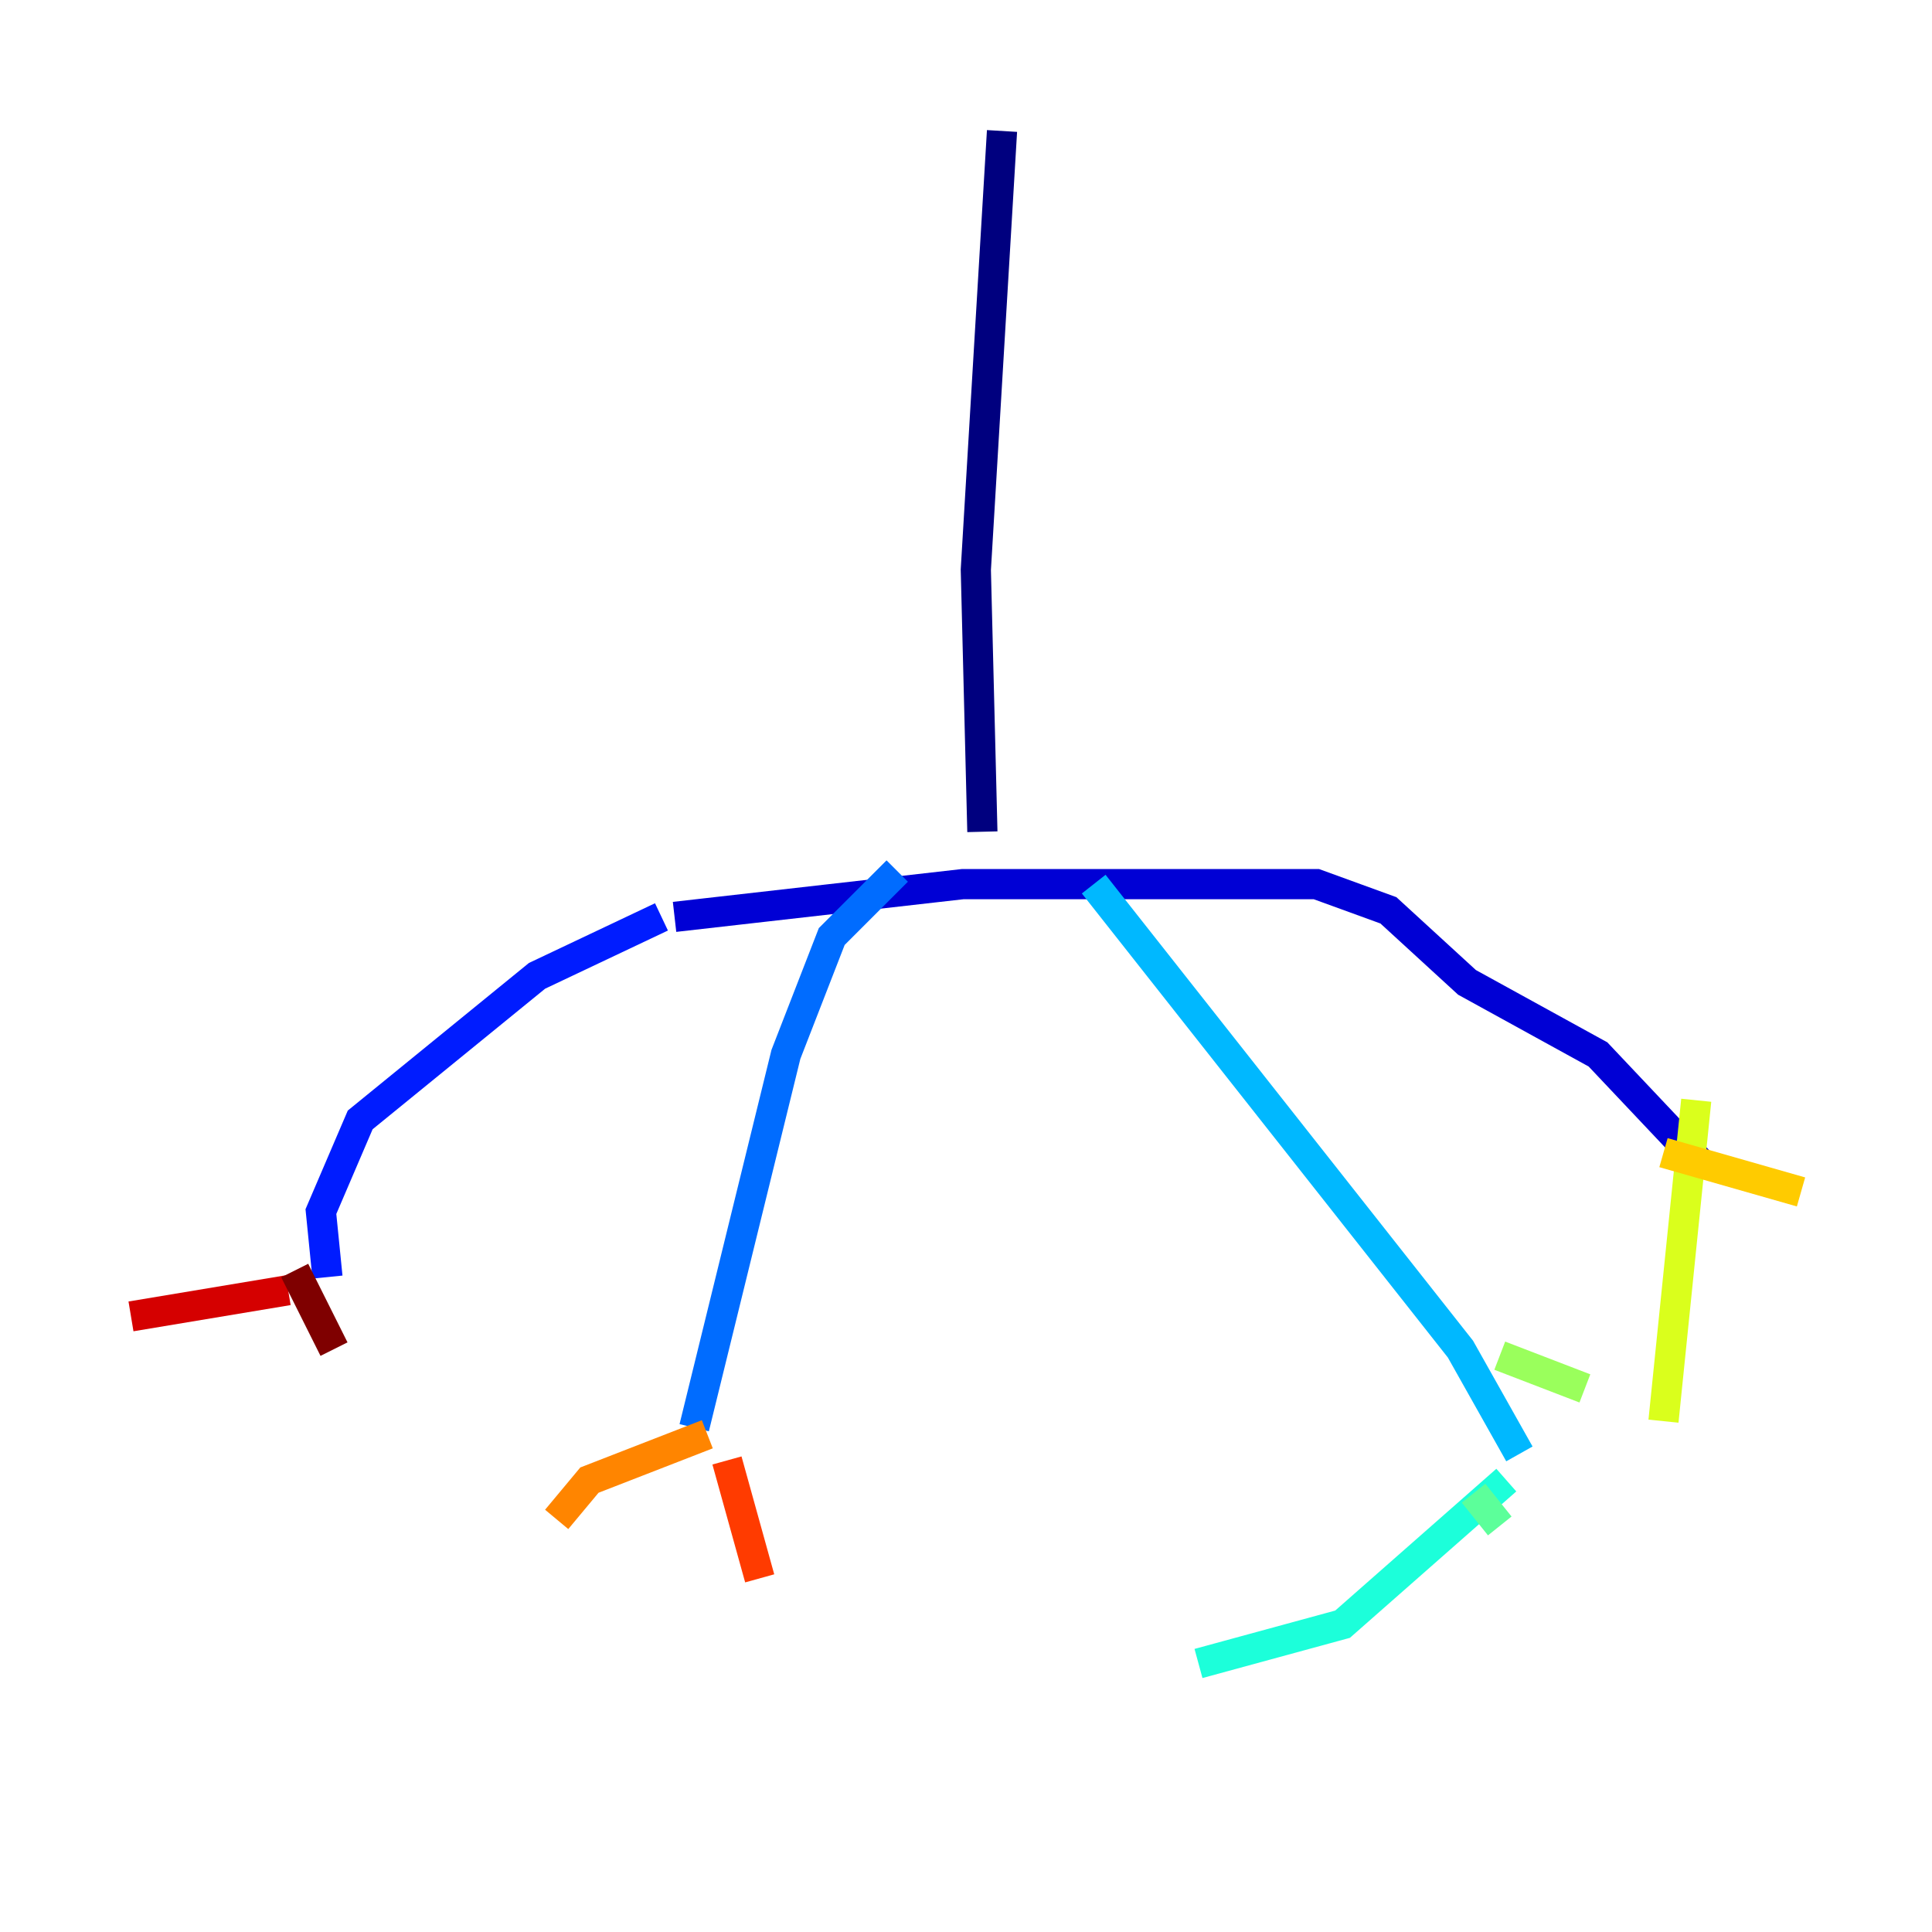 <?xml version="1.0" encoding="utf-8" ?>
<svg baseProfile="tiny" height="128" version="1.2" viewBox="0,0,128,128" width="128" xmlns="http://www.w3.org/2000/svg" xmlns:ev="http://www.w3.org/2001/xml-events" xmlns:xlink="http://www.w3.org/1999/xlink"><defs /><polyline fill="none" points="66.386,8.678 64.651,37.749 65.085,55.105" stroke="#00007f" stroke-width="2" /><polyline fill="none" points="44.691,60.746 63.783,58.576 87.214,58.576 91.986,60.312 97.193,65.085 105.871,69.858 113.248,77.668" stroke="#0000d5" stroke-width="2" /><polyline fill="none" points="43.824,60.746 35.58,64.651 23.864,74.197 21.261,80.271 21.695,84.61" stroke="#001cff" stroke-width="2" /><polyline fill="none" points="59.444,57.709 55.105,62.047 52.068,69.858 45.993,94.59" stroke="#006cff" stroke-width="2" /><polyline fill="none" points="72.461,58.576 96.759,89.383 100.664,96.325" stroke="#00b8ff" stroke-width="2" /><polyline fill="none" points="99.797,98.061 88.949,107.607 79.403,110.21" stroke="#1cffda" stroke-width="2" /><polyline fill="none" points="97.627,98.929 99.363,101.098" stroke="#5cff9a" stroke-width="2" /><polyline fill="none" points="99.363,89.817 105.003,91.986" stroke="#9aff5c" stroke-width="2" /><polyline fill="none" points="112.38,72.895 110.21,94.156" stroke="#daff1c" stroke-width="2" /><polyline fill="none" points="110.21,76.366 119.322,78.969" stroke="#ffcb00" stroke-width="2" /><polyline fill="none" points="46.861,95.024 39.051,98.061 36.881,100.664" stroke="#ff8500" stroke-width="2" /><polyline fill="none" points="48.163,96.759 50.332,104.57" stroke="#ff3b00" stroke-width="2" /><polyline fill="none" points="19.091,85.478 8.678,87.214" stroke="#d50000" stroke-width="2" /><polyline fill="none" points="19.525,84.176 22.129,89.383" stroke="#7f0000" stroke-width="2" /></svg>